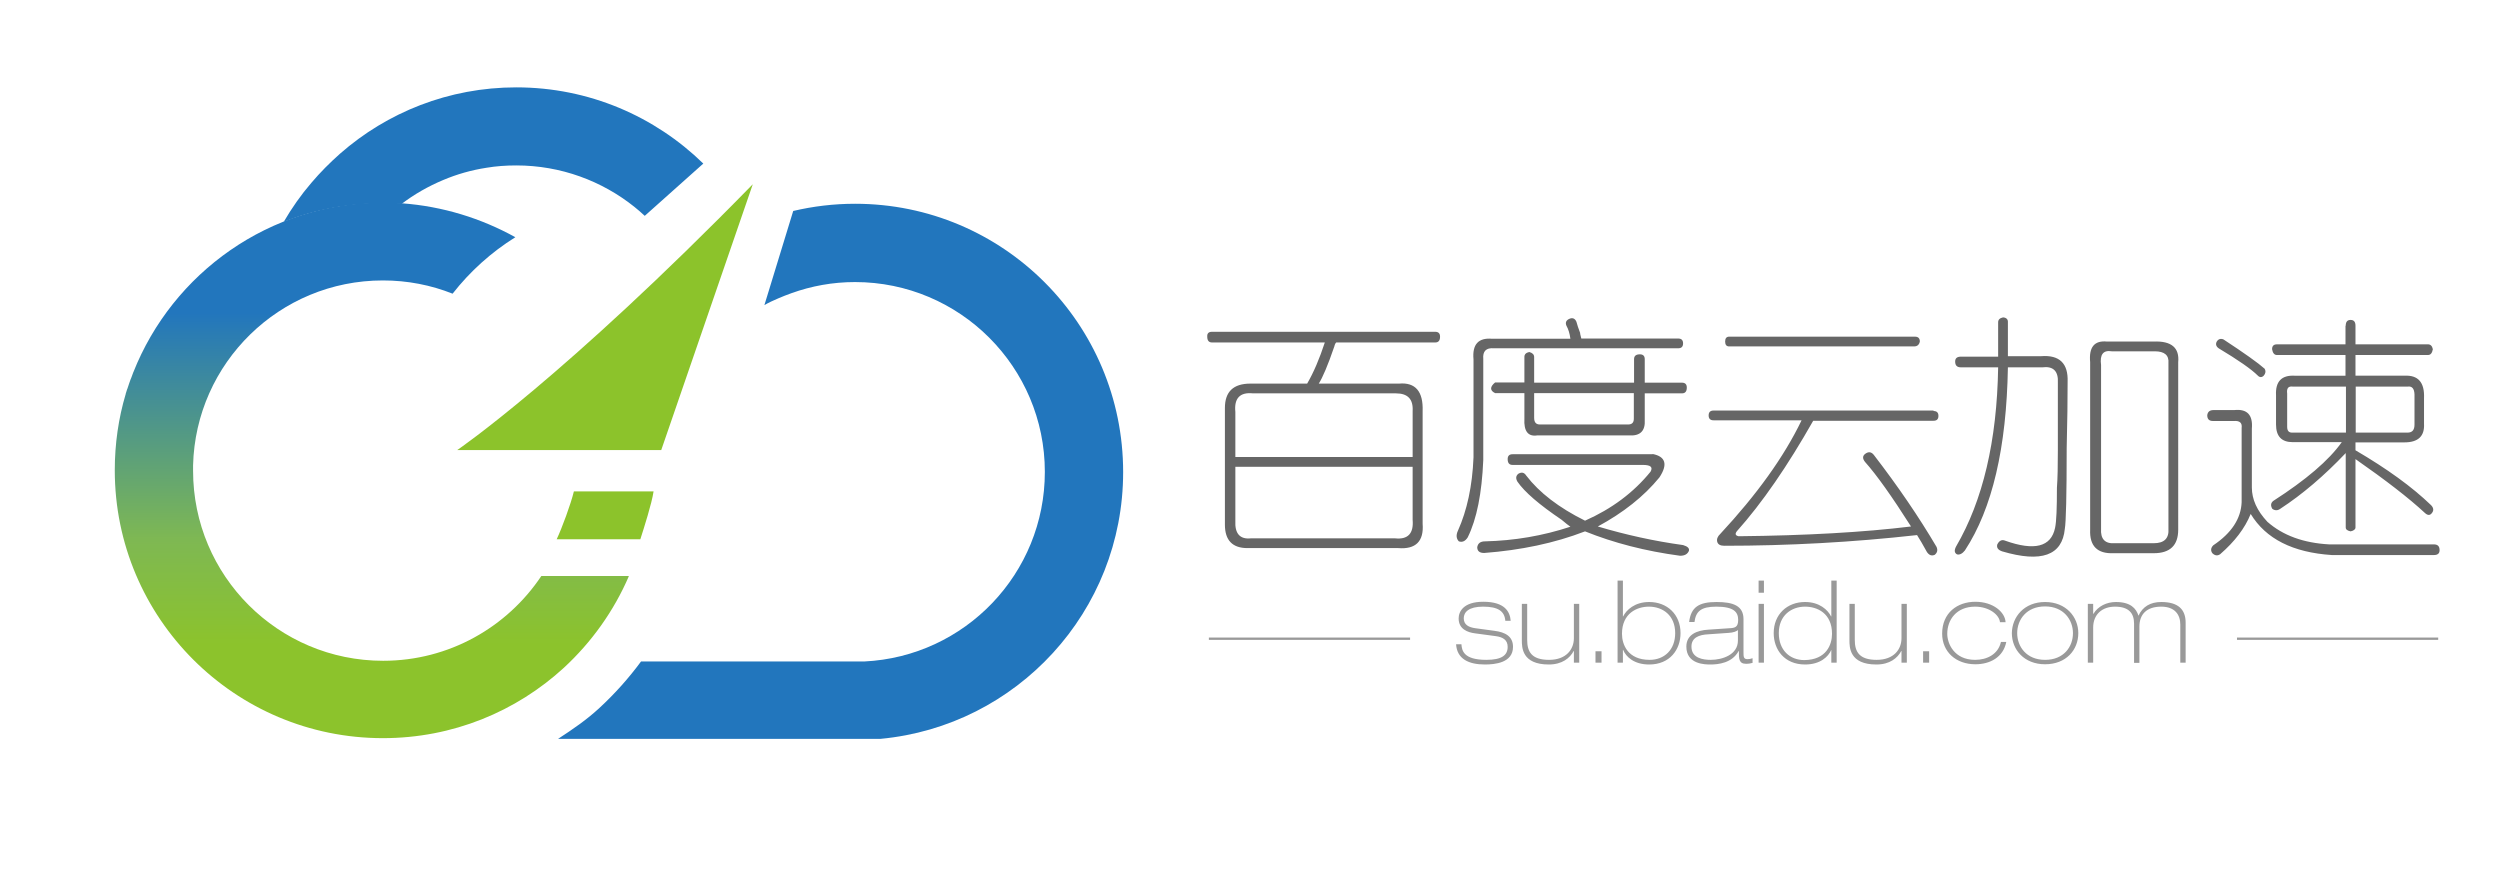 <svg id="图层_1" xmlns="http://www.w3.org/2000/svg" xmlns:xlink="http://www.w3.org/1999/xlink" viewBox="0 0 1076 384"><style>.st0{fill:#8CC32B;} .st1{fill:#666666;} .st2{fill:#999999;} .st3{fill:none;stroke:#999999;stroke-miterlimit:10;} .st4{fill:#2276BD;} .st5{clip-path:url(#SVGID_2_);fill:url(#SVGID_3_);} .st6{clip-path:url(#SVGID_5_);fill:url(#SVGID_6_);}</style><path class="st1" d="M521.6 142.8h96.1c1.4 0 2.1.7 2.1 2.1 0 1.7-.7 2.5-2.1 2.5h-42.6c-.3.3-.6.8-.8 1.7-2.8 8.2-5.1 13.5-6.7 16h34.6c7-.6 10.4 3.4 10.1 11.8v48.5c.6 7.6-3 11.1-10.5 10.5h-64.9c-6.5 0-9.7-3.4-9.7-10.1v-50.2c0-7 3.6-10.5 11-10.5h24.4c2.8-4.8 5.3-10.7 7.6-17.7h-48.5c-1.4 0-2.1-.8-2.1-2.5-.1-1.4.6-2.1 2-2.1m86.4 34.1c.3-5.1-2.1-7.6-7.2-7.6h-61.5c-5.6-.6-8.2 2.1-7.6 8v19.4H608v-19.8zm0 24h-76.3v23.2c-.3 5.6 2 8.1 6.7 7.6h62c5.6.6 8.1-2.1 7.6-8v-22.8zm66.2-60.7c-.6-1.4-.1-2.4 1.3-3 1.4-.6 2.4-.1 3 1.3.3 1.1.8 2.8 1.7 5.1-.3-.6-.1.1.4 2.1h41.7c1.4 0 2.1.7 2.1 2.1 0 1.4-.7 2.1-2.1 2.1H643c-3.4-.3-4.9 1.3-4.6 4.6V198c-.6 14.3-2.8 25.4-6.7 33.3-1.1 1.7-2.4 2.2-3.8 1.7-1.1-1.1-1.3-2.7-.4-4.6 3.9-8.7 6.2-19.2 6.7-31.6v-42.1c-.6-6.5 2.1-9.4 8-8.9h33.7c-.3-2.3-.9-4.2-1.7-5.6m37.1 55.2c5.6 1.1 6.6 4.5 2.9 10.1-6.7 8.2-15.6 15.2-26.5 21.1 12.1 3.6 24.3 6.3 36.7 8 2 .6 2.8 1.4 2.5 2.5-.6 1.4-1.8 2.1-3.8 2.1-14.9-2-28.5-5.5-40.9-10.5-13.2 5.1-27.7 8.1-43.4 9.3-2 0-3-.8-3-2.5.3-1.7 1.4-2.5 3.4-2.5 12.6-.3 24.9-2.4 36.7-6.3-.8-.6-2.1-1.5-3.8-3-9.6-6.5-15.9-11.9-19-16.4-.8-1.4-.7-2.5.4-3.4 1.4-.8 2.5-.6 3.4.8 5.6 7.3 14 13.8 25.3 19.4 11.5-5.1 20.9-12.1 28.2-21.1 1.1-2 0-2.9-3.4-2.9h-56c-1.4 0-2.1-.8-2.1-2.5 0-1.4.7-2.1 2.1-2.1h60.3zm-51-41.7v11h43v-10.1c0-1.4.8-2.1 2.5-2.1 1.4 0 2.1.7 2.1 2.1v10.1h16c1.4 0 2.1.7 2.1 2.1 0 1.7-.7 2.5-2.1 2.5h-16v11.4c.3 4.8-2 7-6.7 6.7h-39.6c-3.9.6-5.8-1.8-5.5-7.2v-11h-12.6c-2.3-1.1-2.3-2.7 0-4.6h12.6v-11c0-1.1.7-1.8 2.1-2.1 1.4.4 2.1 1.1 2.1 2.2m0 15.6v10.5c0 2 .8 2.9 2.5 2.9h37.9c1.7 0 2.5-.8 2.5-2.5v-11h-42.9zm171.9 7.6c1.4 0 2.1.7 2.1 2.1 0 1.4-.7 2.1-2.1 2.1h-51.8c-11 19.4-21.9 35.3-32.9 47.6-.8 1.1-.6 1.8.8 2.1 28.9-.3 53.7-1.7 74.2-4.2-8.2-12.9-14.8-22.2-19.8-27.8-1.1-1.4-1.1-2.5 0-3.4 1.4-1.1 2.7-1 3.8.4 10.4 13.5 19.4 26.7 27 39.6.6 1.4.3 2.5-.8 3.4-1.4.6-2.5.1-3.4-1.3-1.7-3.1-3.1-5.5-4.2-7.2-27.8 3.1-55.5 4.6-83 4.6-1.7 0-2.7-.6-3-1.7-.3-1.1.1-2.3 1.3-3.4 15.7-16.9 27.4-33.1 35-48.9h-37.9c-1.4 0-2.1-.7-2.1-2.1 0-1.4.7-2.1 2.1-2.1h94.7zm-8-32c1.4 0 2.1.7 2.1 2.1-.3 1.4-1.1 2.1-2.5 2.1h-79.6c-1.1 0-1.7-.7-1.7-2.1 0-1.4.6-2.1 1.7-2.1h80zm40-6.4v14.8h14.3c7.9-.6 11.7 3.1 11.4 11 0 7.6-.1 17.1-.4 28.7 0 20.2-.3 31.8-.8 34.6-1.1 11.5-10.1 14.7-27 9.7-1.7-.6-2.4-1.5-2.1-2.9.8-1.7 2-2.3 3.4-1.7 12.6 4.5 19.8 2.7 21.5-5.5.6-2.8.8-8.6.8-17.3.3-3.9.4-9.3.4-16v-29.1c.3-5.1-2-7.3-6.7-6.7h-14.8c-.6 34.6-6.7 60.8-18.5 78.8-1.1 1.4-2.3 2-3.4 1.7-1.1-.6-1.3-1.7-.4-3.4 11.5-19.7 17.6-45.4 18.1-77.1h-16c-1.7 0-2.5-.8-2.5-2.5 0-1.4.8-2.1 2.5-2.1h16v-14.8c0-1.1.7-1.8 2.1-2.1 1.4.1 2.1.8 2.1 1.9M927 147c7.6-.3 11.1 2.7 10.5 8.9V228c0 6.7-3.5 10.1-10.5 10.1h-17.3c-7 .3-10.4-3.1-10.1-10.1v-72.1c-.6-6.5 1.8-9.4 7.2-8.9H927zm-18.1 4.2c-3.7-.6-5.2 1.4-4.6 5.9v70.4c-.3 4.5 1.7 6.6 5.9 6.3H927c4.5 0 6.6-2.1 6.3-6.3v-71.2c.3-3.4-1.7-5.1-5.9-5.1h-18.5zm43.8 25.3h8.9c5.6-.6 8.1 2.1 7.6 8v25.3c0 5.1 2.2 10 6.7 14.8 6.7 5.9 15.6 9.1 26.5 9.7h45.1c1.7 0 2.5.8 2.5 2.5 0 1.4-.8 2.1-2.5 2.1h-43.8c-16.9-1.1-28.5-7-35-17.7-2.5 6.2-6.9 11.9-13.1 17.3-1.1.8-2.3.7-3.4-.4-.8-1.1-.7-2.3.4-3.4 7.9-5.3 11.9-11.5 12.2-18.5v-32c.3-2.2-.8-3.2-3.4-3h-8.9c-1.7 0-2.5-.8-2.5-2.5.2-1.5 1.1-2.2 2.7-2.2m4.3-30.4c9 5.9 14.9 10.1 17.7 12.6.6 1.1.4 2.1-.4 3-.8.8-1.7.8-2.5 0-2.8-2.8-8.4-6.7-16.9-11.8-1.1-.8-1.4-1.8-.8-2.9.7-1.1 1.7-1.4 2.9-.9m52.6-5.9c0-1.7.7-2.5 2.1-2.5 1.4 0 2.1.8 2.1 2.5v8h31.2c1.1 0 1.8.7 2.1 2.1-.3 1.7-1 2.5-2.1 2.5h-31.2v8.9h21.1c5.9-.3 8.7 2.9 8.4 9.7v11c.3 5.3-2.5 8-8.4 8h-21.1v3.4c13.5 7.9 24.3 15.7 32.5 23.6 1.1 1.1 1.3 2.3.4 3.4-.8 1.1-1.8 1.1-3 0-7-6.5-17-14.2-29.9-23.2V227c0 .8-.7 1.4-2.1 1.7-1.4-.3-2.1-.8-2.1-1.7v-32c-9.3 9.8-18.7 17.8-28.2 24-1.1.8-2.3.8-3.4 0-.8-1.4-.7-2.5.4-3.4 14-9 23.9-17.4 29.5-25.3h-21.1c-4.8 0-7.2-2.5-7.2-7.6v-12.6c-.3-5.9 2.4-8.7 8-8.4h21.9v-8.9H980c-1.1 0-1.8-.8-2.1-2.5 0-1.4.7-2.1 2.1-2.1h29.5v-8zm-22.7 26.2c-2-.3-2.8.7-2.5 3v14.3c0 1.7.7 2.5 2.1 2.5h23.2v-19.8h-22.8zm49.3 0h-22.3v19.8h22.3c2 0 3-1.1 3-3.4v-13.1c-.1-2.5-1.1-3.6-3-3.3"/><path class="st2" d="M647.9 267.3c-.3-4.2-3-6.2-9.6-6.2-6.2 0-8.3 2.4-8.3 5 0 2.8 2.1 3.9 5.1 4.3l8.1 1.1c4.7.6 8 2.4 8 6.9 0 6.9-7.8 7.6-12.1 7.6-7 0-12-2.4-12.4-8.7h2.3c.2 2.6.8 6.7 10.7 6.7 6.7 0 9.2-2 9.2-5.6 0-3-2.1-4.2-5.1-4.6l-8.9-1.2c-3.2-.4-7.1-1.8-7.1-6.4 0-2.9 2-7.2 10.6-7.2 9.3 0 11.5 4.3 11.8 8.2h-2.3zm31.8 17.9h-2.3v-5h-.1c-1.6 3-4.9 5.8-10.7 5.8-11.6 0-11.6-7.4-11.6-10.5v-15.6h2.3v15.5c0 5.1 1.9 8.6 9.4 8.6s10.7-4.6 10.7-9.3v-14.8h2.3v25.3zm7-4.9h2.6v4.9h-2.6zm9.5-30.4h2.3v15.4h.1c1.4-2.8 5-6.2 11.2-6.2 7.7 0 13.5 5.3 13.5 13.4 0 7.1-4.6 13.5-13.5 13.5-6.5 0-10-3.3-11.2-6.3h-.1v5.5h-2.3v-35.3zm24.8 22.6c0-7.7-5.4-11.4-11.3-11.4-5.1 0-11.6 2.8-11.6 11.7 0 4.5 2.4 11.2 11.9 11.2 6.3 0 11-4.3 11-11.5m6-4.8c.8-6.4 4.2-8.6 11.8-8.6 7.3 0 11.6 1.7 11.6 7.4v14.2c0 1.9 0 3 1.7 3 .7 0 1.4-.1 2.2-.4v2c-.7.2-1.6.4-2.8.4-3.1 0-3.1-2.2-3.1-5.5h-.1c-2.8 5.2-8.8 5.8-12.1 5.8-2.2 0-10.4 0-10.4-7.7 0-5.1 4.4-7 9.5-7.3l8.9-.6c2.6-.1 3.9-.5 3.9-3.6 0-3.4-1.9-5.7-9.4-5.7-6.7 0-8.8 2.1-9.4 6.6H727zm21.1 3.4c-.6.6-2 1.2-4.2 1.3l-8.6.6c-4.2.2-7.3 1.5-7.3 5.3 0 5.1 5.2 5.7 8.3 5.7 5 0 11.7-2.2 11.7-8.3v-4.6zm8.8-21.2h2.3v5.2h-2.3v-5.2zm0 10h2.3v25.3h-2.3v-25.3zm31.3 19.8c-1.3 3-4.8 6.3-11.3 6.3-8.9 0-13.5-6.4-13.5-13.5 0-8.1 5.8-13.4 13.5-13.4 6.2 0 9.8 3.4 11.2 6.2h.1v-15.4h2.3v35.3h-2.3v-5.5zm.3-6.9c0-8.9-6.4-11.7-11.6-11.7-5.8 0-11.3 3.7-11.3 11.4 0 7.3 4.7 11.6 11 11.6 9.5-.1 11.9-6.7 11.9-11.3m32.2 12.4h-2.3v-5h-.1c-1.6 3-4.9 5.8-10.7 5.8-11.6 0-11.6-7.4-11.6-10.5v-15.6h2.3v15.5c0 5.1 1.9 8.6 9.4 8.6s10.7-4.6 10.7-9.3v-14.8h2.3v25.3zm7-4.9h2.6v4.9h-2.6zm33.1-12.4c-.2-3.2-4.6-6.8-10.7-6.8-8.1 0-12 5.7-12 11.7 0 4.1 2.9 11.2 12 11.2 5.1 0 9.9-2.4 11.1-7.7h2.3c-1.3 6.6-7 9.6-13.3 9.6-8.3 0-14.3-5.3-14.3-13.2 0-8.9 6.5-13.7 14.3-13.7 7.7 0 12.8 4.5 13 8.8h-2.4zm19.4-8.8c9 0 14.3 6.4 14.3 13.4 0 7.2-5.2 13.4-14.3 13.4-9 0-14.3-6.3-14.3-13.4.1-7 5.3-13.4 14.3-13.4m0 24.9c8.1 0 12-5.7 12-11.5 0-5.7-4-11.5-12-11.5s-12 5.7-12 11.5 4 11.5 12 11.5m18.4-24.1h2.3v4.3h.1c2-3.3 5.7-5.1 9.7-5.1 6.2 0 8.7 2.7 9.7 5.9 1.8-3.9 5.1-5.9 9.8-5.9 7.3 0 10.5 3.2 10.5 8.9v17.2h-2.3v-16.4c0-4.2-2.3-7.7-8.2-7.7-6.2 0-9.4 3.2-9.4 8.6v15.6h-2.3v-16.9c0-4.5-2.3-7.3-8.2-7.3-5.5 0-9.4 3.3-9.4 9v15.1h-2.3v-25.3z"/><path class="st3" d="M606.9 274.9h-86.6m529.1 0h-86.6"/><path class="st0" d="M324 79.3c-81.2 83.1-127.2 114.4-127.2 114.4h87.8L324 79.3z"/><path class="st4" d="M122.1 95.5c4.9-1.9 12.5-4.7 23.6-6.5 6.2-1 12.5-1.5 18.9-1.5 2.8 0 5.5.1 8.2.3 5.5-4.2 11.5-7.6 17.9-10.3 5.9-2.5 12.2-4.3 18.7-5.3 4.2-.7 8.4-1 12.8-1 19.2 0 36.9 6.7 50.8 17.8 1.5 1.2 3 2.5 4.5 3.9l25.2-22.5c-20.8-20.3-49.2-32.8-80.5-32.8-29.1 0-55.6 10.8-75.8 28.5-4.4 3.9-8.6 8.1-12.4 12.6-4.4 5.1-8.4 10.8-11.9 16.8M368 87.7c-9.2 0-18.1 1.1-26.6 3.1L329 131.3c1.9-1.1 3.9-2 6-2.9 1.8-.8 3.7-1.5 5.6-2.2 8.6-3.1 17.8-4.8 27.4-4.8 45.1 0 81.7 36.6 81.7 81.7 0 43.8-34.4 79.5-77.7 81.6h-96.1c-5.3 7.2-11.3 13.9-17.9 20-5.5 5.1-11.5 9.2-17.8 13.3H379c58.6-5.5 104.4-54.8 104.4-114.8 0-63.8-51.6-115.5-115.4-115.5"/><defs><path id="SVGID_4_" d="M57.4 160.2c-.1.1-.1.3-.2.5-.2.6-.5 1.3-.7 1.9-.1.2-.2.5-.3.7-.2.6-.4 1.2-.6 1.7-.2.7-.5 1.4-.7 2.1-.1.2-.1.4-.2.5-.2.6-.4 1.3-.6 1.9v.1C51 180 49.4 191 49.4 202.4c0 63.7 51.7 115.3 115.4 115.3 30.1 0 57.4-11.5 77.9-30.3 11.9-11 21.5-24.4 28-39.5H233c-14.7 22-39.7 36.5-68.1 36.5-45.2 0-81.8-36.6-81.8-81.8v-2.3c1.1-44.1 37.2-79.6 81.7-79.6 10.6 0 20.7 2 30 5.7 7.5-9.6 16.6-17.8 27-24.3-14.6-8.1-31.2-13.3-48.8-14.6-2.7-.2-5.5-.3-8.2-.3-48.8 0-90.5 30.3-107.4 73"/></defs><clipPath id="SVGID_2_"><use xlink:href="#SVGID_4_" overflow="visible"/></clipPath><linearGradient id="SVGID_3_" gradientUnits="userSpaceOnUse" x1="-419" y1="1052.999" x2="-418" y2="1052.999" gradientTransform="matrix(0 230.682 230.682 0 -242748.188 96743.055)"><stop offset="0" stop-color="#2276BD"/><stop offset=".202" stop-color="#2276BD"/><stop offset=".622" stop-color="#7EB853"/><stop offset=".818" stop-color="#8CC32C"/><stop offset="1" stop-color="#8CC32C"/></linearGradient><path class="st5" d="M49.3 87.2h221.3v230.7H49.3z"/><path class="st0" d="M239.6 232.1h36c1.6-5 4.9-15.3 5.7-20.6H247c-1.3 5.4-5.1 15.7-7.4 20.6"/></svg>